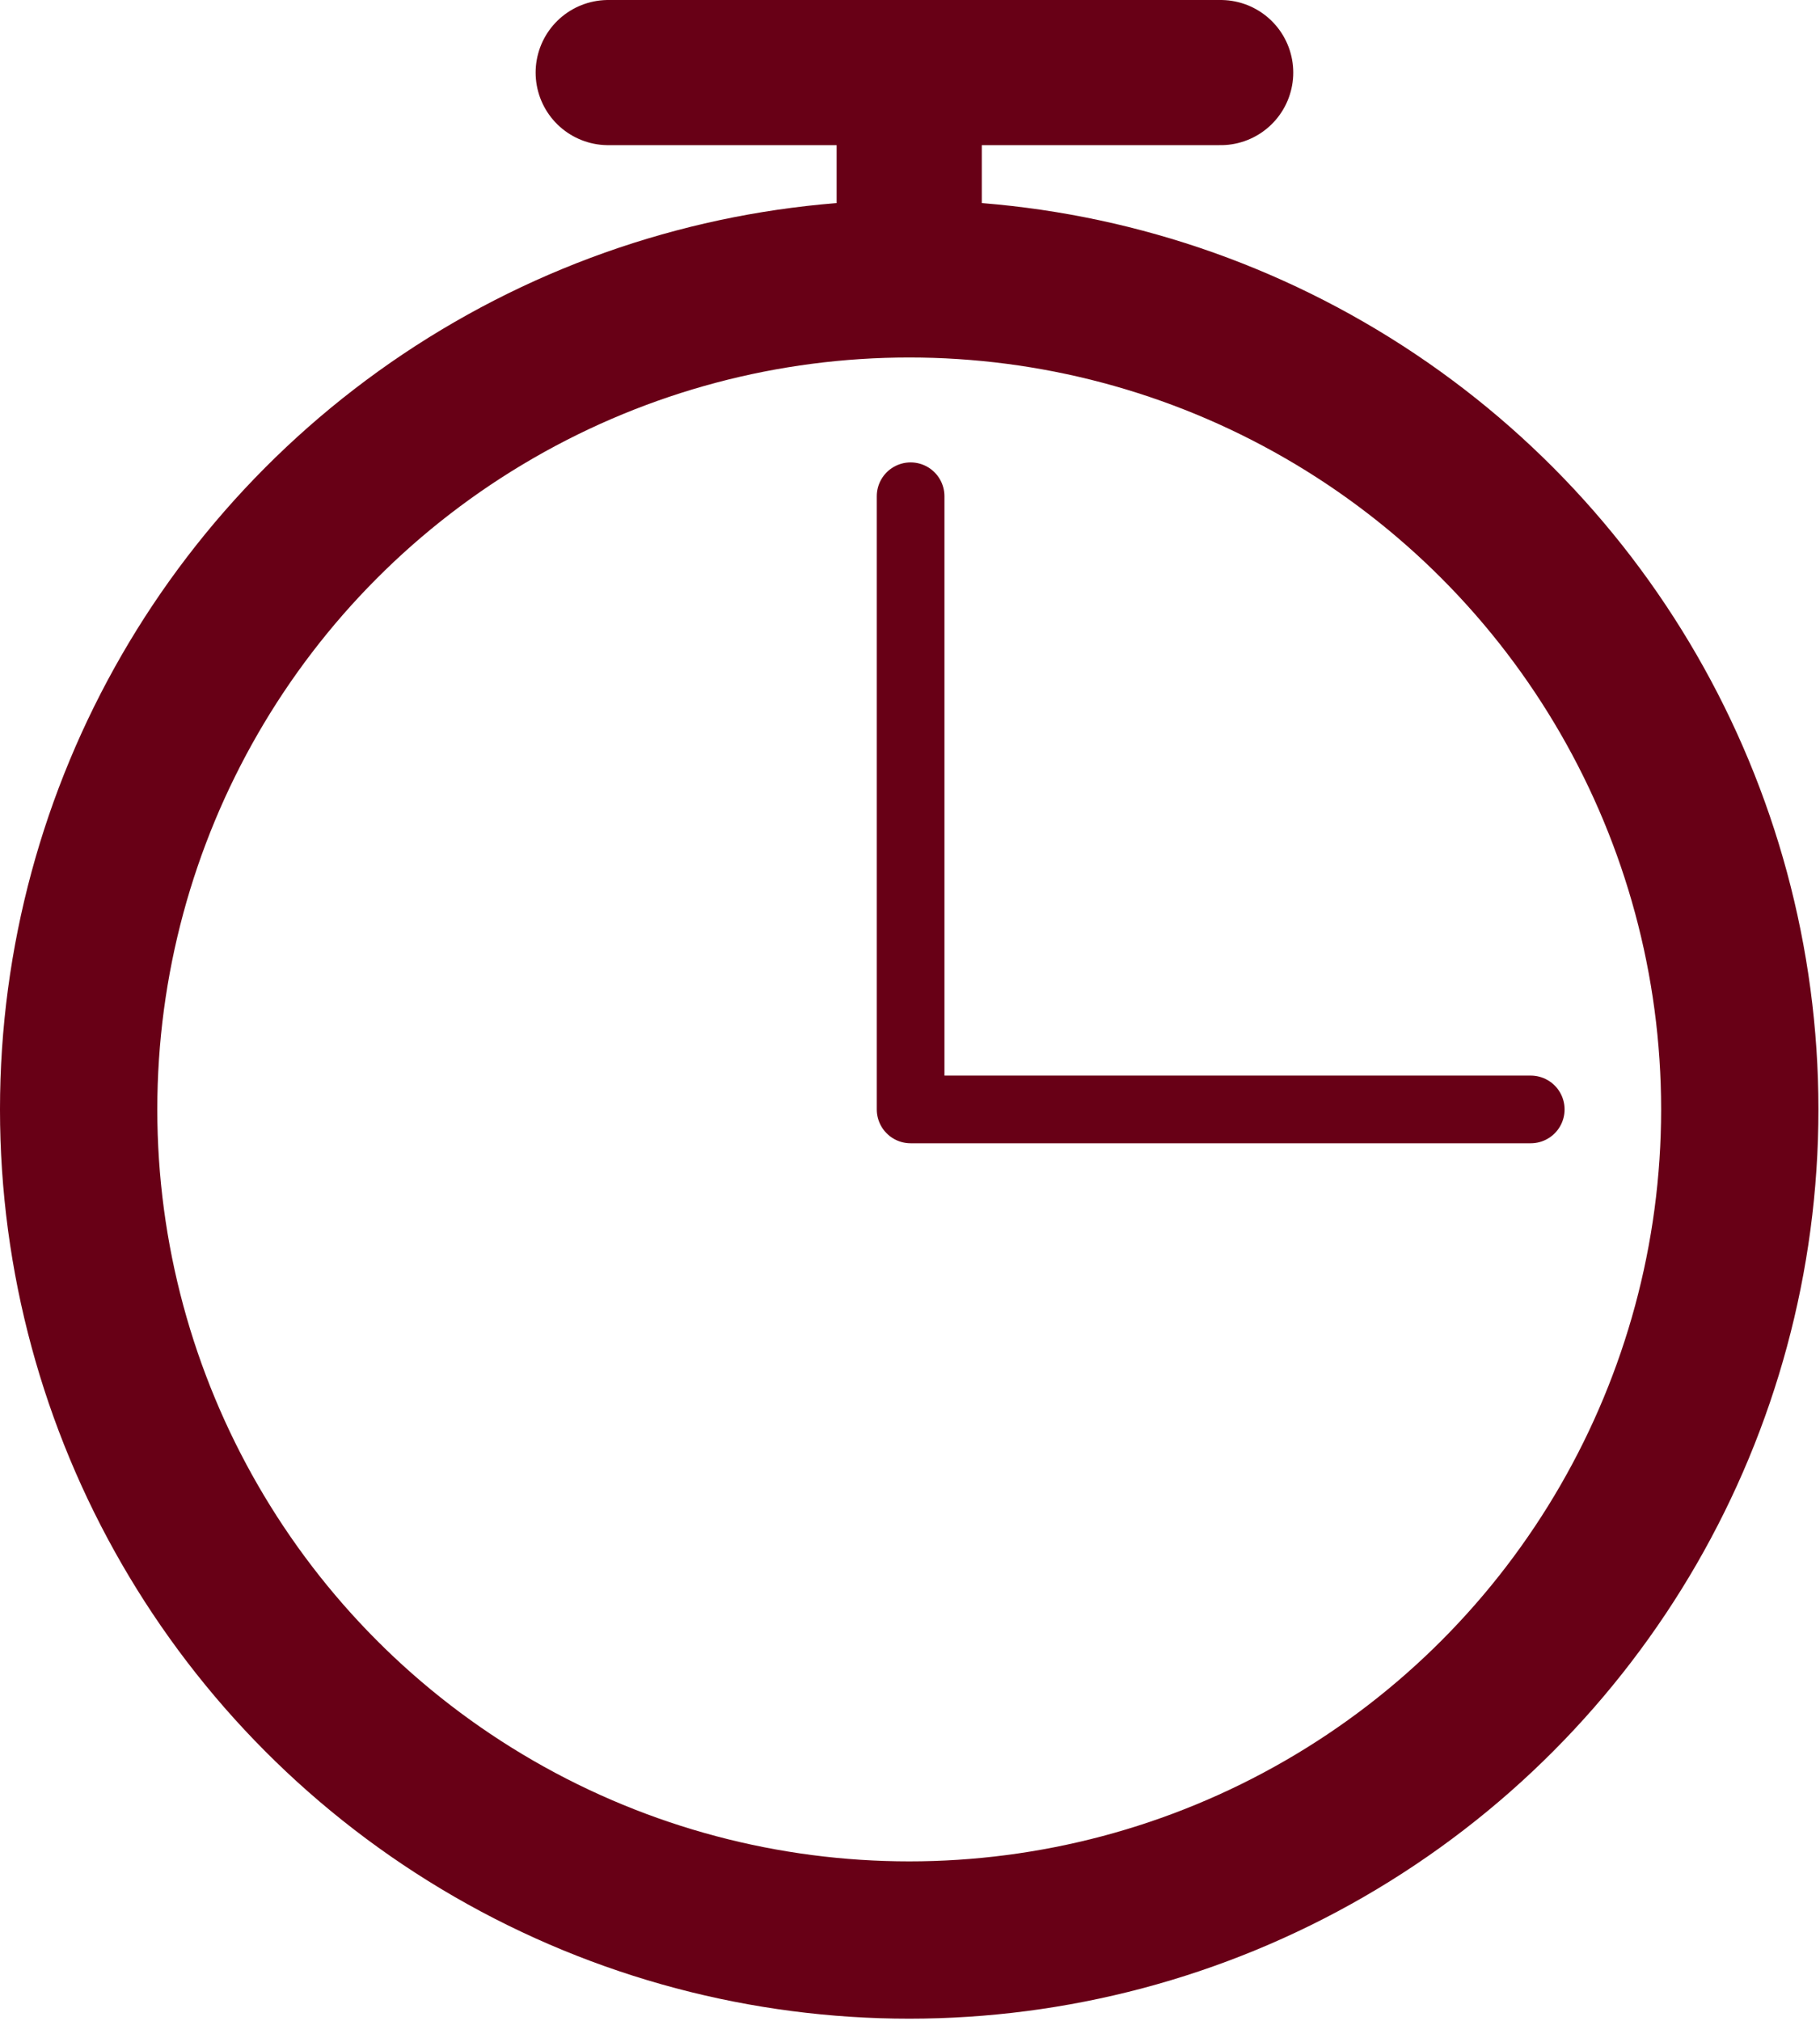 <svg xmlns="http://www.w3.org/2000/svg" width="100%" height="100%" viewBox="0 0 653 725" version="1.1" xml:space="preserve" style="fill-rule:evenodd;clip-rule:evenodd;stroke-linecap:round;stroke-linejoin:round;stroke-miterlimit:1.5;">
    <g transform="matrix(1,0,0,1,-63.782,-6.96)">
        <circle cx="390" cy="405" r="298" style="fill:none;stroke:rgb(104,0,22);stroke-width:56.44px;"/>
        <path d="M390.5,405L390.5,185L390.5,405L613,405" style="fill:none;stroke:rgb(104,0,22);stroke-width:24.28px;"/>
        <path d="M390,107L390,33L282,33L501.75,33" style="fill:none;stroke:rgb(104,0,22);stroke-width:52.08px;"/>
    </g>
</svg>